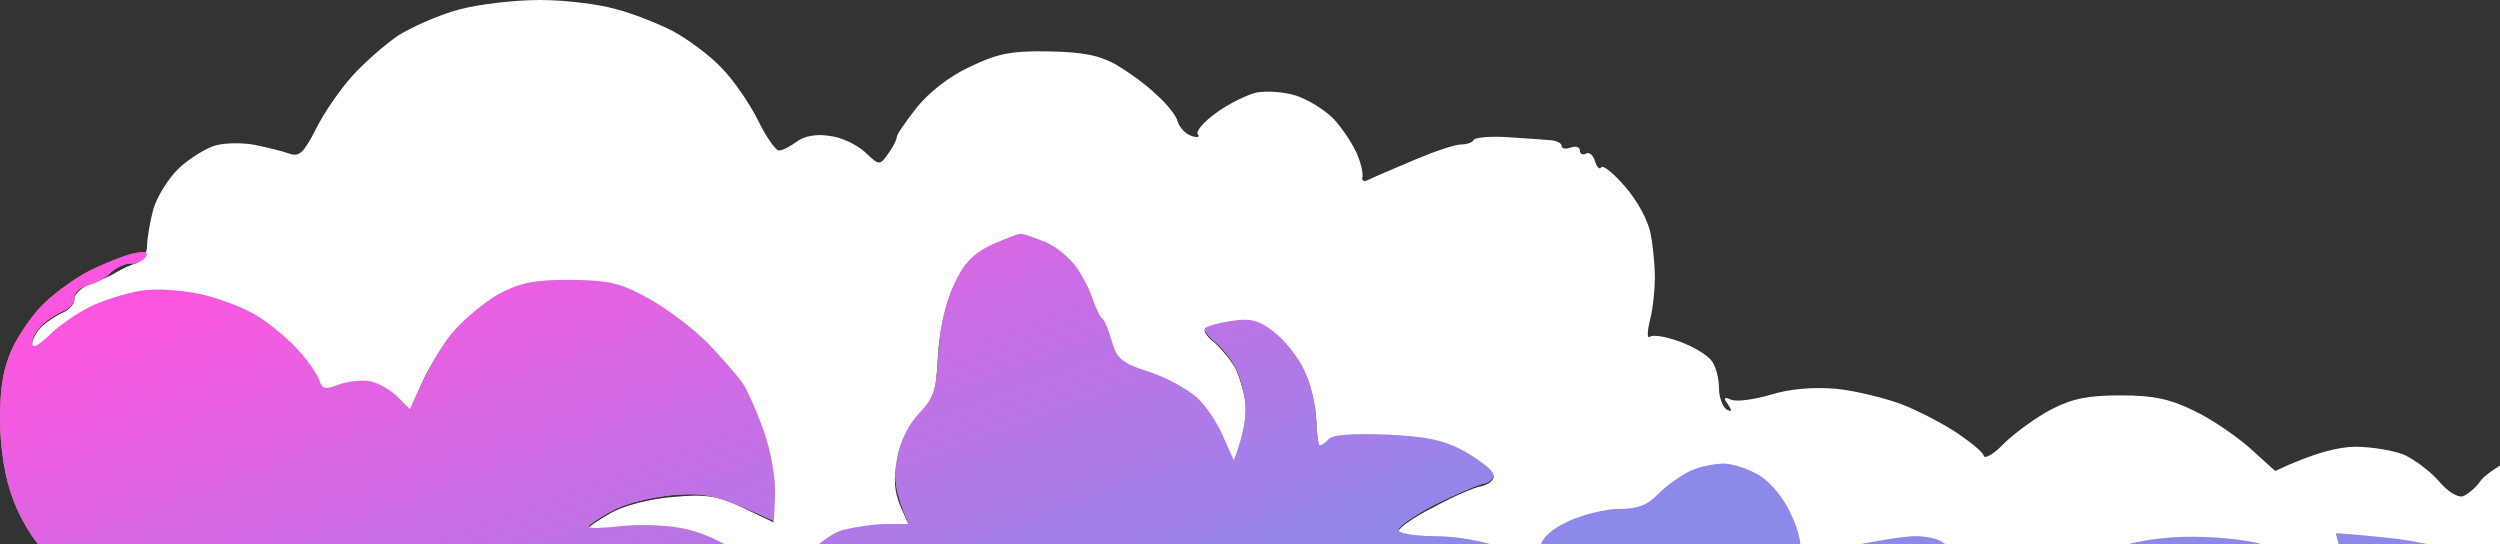 <svg width="652" height="142" viewBox="0 0 652 142" fill="none" xmlns="http://www.w3.org/2000/svg">
<rect x="0" y="0" width="652" height="142" fill="#333333" stroke="none"/>
<path d="M175.375 8.041C171.591 6.149 164.969 3.469 160.554 2.365C156.297 1.104 147.309 0 140.845 0C134.222 0 124.762 1.104 119.559 2.523C114.356 3.942 107.26 7.095 103.792 9.303C100.323 11.668 94.962 16.398 91.966 19.709C88.813 23.178 84.555 29.327 82.506 33.427C79.195 39.891 78.091 40.995 75.41 40.049C73.676 39.418 69.734 38.472 66.739 37.842C63.743 37.211 59.17 37.211 56.49 37.842C53.967 38.472 49.395 41.31 46.714 43.833C43.876 46.514 40.88 51.401 39.934 54.712C39.146 57.866 38.357 62.123 38.357 64.173C38.357 66.065 37.096 68.115 35.677 68.588C34.1 69.061 31.735 70.164 30.474 70.953C29.212 71.741 26.217 73.16 23.852 73.948C21.329 74.895 19.437 76.629 19.437 77.89C19.437 79.152 18.175 80.728 16.756 81.359C15.18 81.99 12.657 83.567 11.08 84.986C9.661 86.247 8.4 88.454 8.4 89.716C8.4 91.293 9.661 90.82 12.657 87.824C15.18 85.616 19.91 82.305 23.378 80.571C26.847 78.679 32.839 76.787 36.781 76.314C41.038 75.525 47.502 75.998 52.548 77.102C57.278 78.206 63.9 80.886 67.212 82.936C70.365 84.828 75.095 88.927 77.776 91.766C80.298 94.446 82.821 98.073 83.294 99.649C83.925 101.857 84.713 102.014 88.497 100.753C90.862 99.807 94.489 99.334 96.696 99.807C98.904 100.28 102.057 102.172 106.945 107.06L109.783 100.438C111.36 96.653 114.986 90.82 117.825 87.351C120.663 83.882 126.023 79.309 129.965 77.26C135.641 74.106 139.11 73.318 148.728 73.475C158.977 73.475 161.815 74.106 169.226 78.206C173.956 80.886 180.894 86.247 184.52 89.874C188.147 93.658 192.246 98.23 193.507 99.965C194.769 101.699 197.292 107.375 199.026 112.578C200.918 117.939 202.337 125.035 201.706 136.229L193.823 132.445C187.043 129.292 184.205 128.819 175.533 129.607C169.541 130.08 162.919 131.814 159.45 133.706C156.139 135.599 153.459 137.333 153.459 137.806C153.459 138.279 157.558 138.121 162.604 137.648C167.649 137.018 174.902 137.333 179.475 138.437C184.047 139.54 190.669 142.694 203.125 152.47L208.644 146.32C211.64 143.009 216.685 139.54 219.681 138.752C222.677 137.806 227.88 137.018 237.025 137.018L234.818 131.972C233.241 128.188 232.926 124.877 234.029 119.674C234.818 115.416 237.025 110.844 239.706 108.164C243.49 104.379 244.12 102.172 244.593 93.185C244.909 86.72 246.485 79.782 248.535 75.052C251.373 68.903 253.423 66.853 258.784 64.331C264.145 61.965 266.51 61.65 270.925 62.911C274.078 63.858 278.02 66.696 280.227 69.691C282.277 72.372 284.485 76.471 285.115 78.679C285.746 80.886 286.85 82.936 287.323 83.409C287.953 83.882 289.057 86.562 290.003 89.4C291.265 93.973 292.526 95.077 299.464 97.284C304.036 98.703 309.555 101.699 311.92 103.906C314.285 106.114 317.438 110.686 321.695 120.462L323.587 115.732C324.534 113.209 325.007 108.479 324.849 105.483C324.533 102.487 323.272 98.23 322.168 96.023C320.907 93.815 318.542 90.977 316.807 89.4C314.915 87.981 313.812 86.405 314.285 85.932C314.758 85.459 317.596 84.67 320.592 84.04C324.849 83.409 327.372 84.04 331.629 86.878C334.625 88.927 338.566 93.5 340.143 96.811C341.72 100.28 343.139 106.114 343.297 109.74C343.454 113.524 343.77 116.52 344.243 116.52C344.716 116.52 345.819 115.732 346.608 114.786C347.554 113.84 353.23 113.367 361.587 113.682C372.151 114.155 376.408 115.101 381.926 118.097C385.868 120.304 389.179 122.985 389.495 124.088C389.81 125.035 388.391 126.296 386.499 126.769C384.449 127.084 378.773 129.607 373.885 132.287C368.84 134.81 364.74 137.648 364.74 138.594C364.74 139.54 368.997 140.171 374.2 140.171C379.877 140.171 386.972 141.432 392.017 143.325C396.432 145.059 400.374 146.478 400.689 146.478C400.847 146.478 401.32 144.901 401.635 143.009C402.108 140.644 404.631 138.279 409.204 136.229C412.988 134.495 418.822 133.076 422.291 133.233C427.021 133.233 429.544 132.13 432.539 129.134C434.747 126.927 438.373 124.246 440.896 123.142C443.261 122.039 447.045 121.25 449.568 121.25C451.933 121.25 456.19 122.669 459.028 124.404C462.024 126.296 465.335 130.395 467.227 134.653C469.119 138.91 469.908 143.167 469.435 145.374C468.489 148.212 468.646 148.528 470.538 146.951C471.8 145.847 477.791 143.798 483.783 142.536C489.932 141.275 497.027 140.171 499.55 140.171C502.231 140.171 505.384 140.959 506.646 141.748C508.695 143.009 508.538 143.325 506.33 143.325C504.753 143.325 501.915 144.271 500.023 145.374C498.131 146.32 494.978 149.001 493.086 151.208C491.194 153.416 489.617 155.308 489.775 155.465C489.932 155.623 494.032 154.677 498.762 153.416C503.492 152.154 513.11 151.208 520.048 151.366C531.085 151.524 534.081 150.893 543.699 146.478C551.898 142.694 557.732 141.117 566.561 140.644C573.499 140.171 582.328 140.644 587.847 141.748C593.996 143.167 599.672 145.69 604.087 149.158C607.714 151.997 611.183 154.046 611.971 153.573C612.602 153.1 612.286 149.789 609.291 139.383L621.431 140.329C630.261 140.959 635.937 142.379 650.916 149.947L659.588 147.266C666.053 145.217 671.098 144.744 679.297 145.374C685.446 145.847 693.961 147.739 698.218 149.474C703.736 151.681 710.516 152.627 721.08 152.943C729.279 153.1 742.051 152.312 749.462 151.366C756.872 150.42 768.225 148.685 774.689 147.739C781.154 146.793 787.461 145.532 788.407 145.059C789.826 144.428 789.353 142.536 786.515 138.279C784.307 134.968 781.311 132.13 779.892 132.13C778.316 131.972 766.49 131.814 753.403 131.657C729.986 131.5 729.597 131.342 714.916 125.408L714.774 125.35C706.575 122.039 696.641 118.412 692.699 117.151C688.758 116.047 681.032 114.943 675.355 114.943C667.945 114.943 662.899 116.047 657.223 118.57C652.966 120.62 648.236 123.615 646.974 125.35C645.713 127.242 643.505 128.976 642.244 129.449C640.825 129.765 638.145 128.03 635.937 125.35C633.73 122.827 629.63 119.831 626.95 118.57C624.112 117.466 618.436 116.52 614.336 116.52C610.079 116.52 603.772 117.939 593.366 122.827L586.743 116.836C582.959 113.524 576.495 109.11 572.08 107.06C565.93 104.064 561.673 103.118 553.159 103.118C544.645 103.118 540.545 103.906 535.027 106.744C531.085 108.794 525.724 112.736 522.886 115.416C520.205 118.255 517.683 119.831 517.367 118.885C517.21 117.939 514.056 115.416 510.587 113.051C507.119 110.686 500.496 107.217 496.081 105.483C491.509 103.749 483.625 101.857 478.737 101.384C472.746 100.911 466.912 101.384 461.709 102.96C457.452 104.222 452.721 104.852 451.46 104.222C449.568 103.433 449.41 103.749 450.672 105.483C451.775 107.217 451.775 107.533 450.199 106.744C449.253 105.956 448.307 103.591 448.307 101.226C448.307 98.703 447.518 95.55 446.415 94.131C445.311 92.554 441.527 90.347 438.058 89.085C434.589 87.824 431.12 87.193 430.332 87.824C429.544 88.454 429.544 86.562 430.332 83.409C431.12 80.413 431.593 75.368 431.593 72.372C431.593 69.376 431.12 64.173 430.49 61.019C429.859 57.551 427.021 52.347 423.867 48.721C420.872 45.252 418.033 42.887 417.56 43.675C417.087 44.306 416.457 43.518 415.984 42.099C415.511 40.522 414.565 39.576 413.619 40.049C412.83 40.522 412.042 40.206 412.042 39.261C412.042 38.315 410.938 37.999 409.677 38.472C408.415 38.945 407.312 38.788 407.312 38.157C407.312 37.368 406.05 36.738 404.631 36.58C403.055 36.422 398.009 36.107 393.436 35.792C388.706 35.476 384.607 35.792 384.291 36.58C383.976 37.211 382.399 37.684 380.98 37.684C379.404 37.684 373.885 39.576 368.682 41.783C363.479 43.991 358.275 46.198 357.014 46.829C355.91 47.459 355.122 47.302 355.28 46.356C355.595 45.41 354.964 42.572 353.861 40.049C352.757 37.526 350.076 33.427 347.711 30.904C345.346 28.539 340.931 25.858 337.936 24.912C334.94 23.966 330.367 23.651 327.687 24.124C325.164 24.755 320.276 27.12 317.123 29.485C313.812 31.85 311.762 34.373 312.393 35.003C313.023 35.792 312.235 35.949 310.816 35.476C309.239 35.003 307.663 33.269 307.19 31.85C306.874 30.273 304.351 27.12 301.671 24.755C299.148 22.232 294.26 18.763 291.107 16.871C286.534 14.348 282.277 13.56 273.29 13.402C263.514 13.245 259.888 14.033 252.792 17.502C247.589 19.867 242.071 24.282 239.075 28.066C236.237 31.692 233.872 35.003 233.872 35.792C233.872 36.422 232.926 38.315 231.664 40.049C229.457 43.202 229.299 43.202 225.673 39.734C223.623 37.842 219.523 35.792 216.528 35.476C213.059 34.846 209.748 35.476 207.856 36.895C206.121 38.157 204.072 39.261 203.125 39.261C202.337 39.261 199.814 35.792 197.607 31.219C195.4 26.804 191.142 20.655 187.989 17.502C184.835 14.191 179.159 10.091 175.375 8.041Z" fill="white"/>
<path d="M258.268 63.996C261.737 62.419 265.364 61 266.152 61C267.098 61 270.094 62.104 272.774 63.207C275.455 64.311 279.081 67.307 280.816 69.83C282.55 72.352 284.442 76.137 285.073 78.344C285.861 80.394 286.807 82.601 287.438 83.074C288.069 83.389 289.172 86.228 289.961 89.066C291.222 93.481 292.641 94.742 299.579 96.949C303.994 98.368 309.512 101.364 312.035 103.572C314.4 105.621 317.553 110.352 318.973 113.82L321.811 120.127C324.491 112.717 325.122 108.144 324.806 105.148C324.491 101.995 323.387 97.738 322.126 95.688C321.022 93.481 318.5 90.485 316.765 89.066C315.031 87.647 313.927 86.07 314.242 85.597C314.715 85.124 317.869 84.178 321.18 83.705C326.225 82.916 328.275 83.547 332.217 86.543C334.897 88.593 338.524 93.008 340.101 96.476C341.835 99.945 343.254 105.779 343.254 109.406C343.412 113.19 343.885 116.185 344.2 116.185C344.673 116.185 345.777 115.397 346.565 114.451C347.669 113.347 353.188 113.032 361.544 113.347C372.108 113.82 376.523 114.766 382.042 117.762C385.826 119.97 389.137 122.492 389.452 123.596C389.768 124.7 388.349 125.961 386.456 126.277C384.564 126.75 378.888 129.272 373.843 131.795C368.797 134.476 364.698 137.314 364.698 138.26C364.698 139.048 368.955 139.836 374.158 139.836C379.834 139.836 387.087 141.098 391.975 142.99C396.548 144.724 400.489 146.143 400.647 146.143C400.805 146.143 401.278 144.567 401.751 142.517C402.224 140.152 404.746 137.944 409.161 135.895C412.945 134.16 418.779 132.741 422.248 132.741C426.978 132.741 429.659 131.795 432.497 128.799C434.704 126.592 438.488 123.911 440.854 122.808C443.219 121.704 447.16 120.916 449.526 120.916C451.891 120.916 456.148 122.335 458.986 124.069C461.982 125.961 465.293 130.061 467.185 134.318C469.235 138.575 470.023 142.832 469.392 144.882C468.604 147.878 468.762 148.193 470.496 146.459C471.757 145.513 477.749 143.463 483.741 142.201C489.89 140.94 496.985 139.836 499.508 139.836C502.188 139.836 505.342 140.467 506.603 141.413C508.653 142.674 508.653 142.832 506.288 142.99C504.711 142.99 502.031 143.778 500.139 144.882C498.246 145.986 495.093 148.666 493.043 150.873C491.151 152.923 489.732 154.973 489.89 155.131C490.047 155.288 493.989 154.342 498.719 153.081C503.607 151.82 513.068 150.873 520.005 151.031C531.2 151.031 534.038 150.558 543.656 145.986C551.855 142.359 557.847 140.782 566.519 140.152C573.456 139.679 582.286 140.309 587.805 141.413C593.954 142.832 599.63 145.355 604.045 148.666C607.671 151.662 611.298 153.554 611.929 153.239C612.559 152.766 612.244 149.297 611.14 145.67L609.248 139.048C630.219 140.625 635.895 142.044 642.202 145.197L650.874 149.612C666.01 144.724 671.056 144.251 679.255 145.04C685.404 145.513 693.918 147.405 698.176 148.981C703.536 151.189 710.632 152.293 720.25 152.45C728.133 152.766 741.536 151.977 750.208 150.873C758.88 149.77 771.336 148.035 777.8 146.774C784.423 145.67 789.941 145.04 790.099 145.355C790.256 145.513 786.472 147.089 781.427 148.508C776.381 149.927 764.871 152.766 755.726 154.815C746.739 156.865 731.129 159.703 721.038 161.122C708.109 163.014 696.599 163.645 680.832 163.014C659.703 162.384 658.442 162.541 650.874 166.325C646.617 168.375 639.521 171.213 635.106 172.317C630.849 173.421 623.596 174.524 619.024 174.524C614.451 174.524 607.356 173.421 603.257 172.002C596.161 169.637 595.688 169.637 594.269 172.317C593.481 173.894 590.17 177.993 587.174 181.304C584.02 184.615 579.133 188.084 575.979 189.03C572.983 189.976 567.307 190.607 563.365 190.607C558.635 190.502 552.854 188.662 546.021 185.088L535.773 179.728C508.338 195.337 506.761 195.81 496.354 195.81C487.84 195.653 483.583 194.864 477.591 191.868C473.334 189.661 467.343 185.404 464.504 182.408C461.509 179.255 457.725 174.209 455.99 170.898C452.994 165.064 452.994 165.064 447.949 167.271C445.111 168.375 439.908 169.952 436.439 170.425C432.97 171.056 426.19 170.74 421.144 169.794C416.099 169.006 409.004 166.798 405.377 165.064C401.751 163.33 398.44 161.911 398.282 161.911C398.124 161.911 397.494 164.118 396.863 166.956C396.39 169.794 394.34 174.997 392.448 178.466C390.398 181.935 385.983 186.665 382.672 188.873C379.361 191.238 372.739 194.233 367.851 195.653C363.121 197.072 353.976 198.175 347.354 198.175C340.889 198.018 331.271 196.914 326.068 195.653C320.865 194.233 312.823 190.922 307.935 188.4C303.205 185.719 297.687 182.25 295.795 180.516C292.326 177.678 292.168 177.678 284.758 181.62C278.135 185.246 275.77 185.719 265.364 185.088C258.899 184.773 252.435 183.985 250.858 183.354C248.65 182.566 247.389 183.827 245.182 189.03C243.605 192.814 239.821 198.491 236.983 201.959C233.987 205.271 227.838 210.474 223.265 213.312C218.693 216.308 209.705 220.407 203.083 222.615C194.569 225.453 187.946 226.556 179.117 226.556C172.337 226.556 163.034 225.453 158.146 224.034C153.416 222.615 145.217 219.146 140.014 216.308C134.811 213.47 126.927 207.32 122.512 202.59C117.94 197.86 113.525 191.395 112.263 187.611C110.371 181.62 109.741 181.147 106.903 182.723C105.168 183.512 98.861 184.142 92.712 183.827C84.04 183.354 80.098 182.25 75.368 179.097C71.426 176.574 67.8 172.317 65.592 167.744C63.7 163.645 61.966 158.126 61.966 155.604C61.966 152.923 61.808 150.873 61.651 150.873C61.493 150.716 58.812 151.977 55.659 153.396C51.717 155.288 47.618 155.761 40.68 155.288C35.477 154.815 27.751 152.923 23.336 151.031C19.079 149.139 13.56 145.67 11.195 143.305C8.672 140.94 5.204 135.106 3.469 130.376C1.262 124.7 0.158 117.605 0 109.879C0 100.891 0.789 96.319 3.154 90.958C5.046 87.016 8.83 81.497 11.826 78.817C14.664 76.137 19.867 72.352 23.336 70.618C26.805 68.884 31.85 66.834 34.373 66.203C38 65.415 38.788 65.573 38 66.992C37.369 67.938 35.635 68.884 34.058 68.726C32.481 68.726 30.274 69.83 28.855 71.091C27.593 72.51 24.913 73.929 23.021 74.402C21.129 74.875 19.394 76.137 19.394 77.556C19.394 78.817 18.291 80.394 16.714 81.025C15.137 81.655 12.614 83.232 11.195 84.493C9.619 85.912 8.357 87.962 8.357 89.381C8.357 90.958 9.619 90.485 12.772 87.489C15.137 85.124 19.867 81.813 23.336 80.078C26.805 78.344 32.954 76.452 36.738 75.821C40.995 75.191 47.46 75.664 52.506 76.767C57.393 77.871 63.858 80.394 67.169 82.444C70.48 84.493 75.21 88.435 77.733 91.273C80.414 94.111 82.779 97.738 83.252 99.157C84.04 101.522 84.828 101.68 88.455 100.261C90.82 99.472 94.604 98.999 96.654 99.472C98.861 99.945 102.015 101.837 103.749 103.572L106.903 106.725C111.475 96.319 114.944 90.485 117.782 87.016C120.62 83.547 126.139 78.975 129.923 76.767C135.599 73.772 139.068 72.983 148.686 72.983C158.935 73.141 161.773 73.772 169.183 77.871C174.071 80.551 180.851 85.755 184.635 89.539C188.262 93.323 192.204 97.895 193.465 99.63C194.726 101.364 197.249 107.04 199.141 112.244C201.033 117.605 202.295 124.7 202.137 128.799L201.822 135.895C187 128.957 184.162 128.484 175.49 129.115C169.499 129.745 162.876 131.322 159.408 133.372C156.096 135.106 153.416 136.998 153.416 137.471C153.416 137.787 157.516 137.787 162.561 137.156C167.764 136.683 175.017 136.998 179.432 138.102C184.162 139.206 190.627 142.359 195.199 145.986L203.083 151.977C211.755 142.675 216.643 139.206 219.639 138.26C222.792 137.471 227.838 136.683 231.149 136.683H236.983C233.199 127.696 233.041 124.542 233.987 119.339C234.775 114.924 237.14 110.509 239.663 107.829C243.447 103.887 244.236 101.837 244.709 92.85C245.024 86.228 246.443 79.29 248.65 74.56C251.173 68.884 253.538 66.361 258.268 63.996Z" fill="#FFC3C2"/>
<path d="M258.268 63.996C261.737 62.419 265.364 61 266.152 61C267.098 61 270.094 62.104 272.774 63.207C275.455 64.311 279.081 67.307 280.816 69.83C282.55 72.352 284.442 76.137 285.073 78.344C285.861 80.394 286.807 82.601 287.438 83.074C288.069 83.389 289.172 86.228 289.961 89.066C291.222 93.481 292.641 94.742 299.579 96.949C303.994 98.368 309.512 101.364 312.035 103.572C314.4 105.621 317.553 110.352 318.973 113.82L321.811 120.127C324.491 112.717 325.122 108.144 324.806 105.148C324.491 101.995 323.387 97.738 322.126 95.688C321.022 93.481 318.5 90.485 316.765 89.066C315.031 87.647 313.927 86.07 314.242 85.597C314.715 85.124 317.869 84.178 321.18 83.705C326.225 82.916 328.275 83.547 332.217 86.543C334.897 88.593 338.524 93.008 340.101 96.476C341.835 99.945 343.254 105.779 343.254 109.406C343.412 113.19 343.885 116.185 344.2 116.185C344.673 116.185 345.777 115.397 346.565 114.451C347.669 113.347 353.188 113.032 361.544 113.347C372.108 113.82 376.523 114.766 382.042 117.762C385.826 119.97 389.137 122.492 389.452 123.596C389.768 124.7 388.349 125.961 386.456 126.277C384.564 126.75 378.888 129.272 373.843 131.795C368.797 134.476 364.698 137.314 364.698 138.26C364.698 139.048 368.955 139.836 374.158 139.836C379.834 139.836 387.087 141.098 391.975 142.99C396.548 144.724 400.489 146.143 400.647 146.143C400.805 146.143 401.278 144.567 401.751 142.517C402.224 140.152 404.746 137.944 409.161 135.895C412.945 134.16 418.779 132.741 422.248 132.741C426.978 132.741 429.659 131.795 432.497 128.799C434.704 126.592 438.488 123.911 440.854 122.808C443.219 121.704 447.16 120.916 449.526 120.916C451.891 120.916 456.148 122.335 458.986 124.069C461.982 125.961 465.293 130.061 467.185 134.318C469.235 138.575 470.023 142.832 469.392 144.882C468.604 147.878 468.762 148.193 470.496 146.459C471.757 145.513 477.749 143.463 483.741 142.201C489.89 140.94 496.985 139.836 499.508 139.836C502.188 139.836 505.342 140.467 506.603 141.413C508.653 142.674 508.653 142.832 506.288 142.99C504.711 142.99 502.031 143.778 500.139 144.882C498.246 145.986 495.093 148.666 493.043 150.873C491.151 152.923 489.732 154.973 489.89 155.131C490.047 155.288 493.989 154.342 498.719 153.081C503.607 151.82 513.068 150.873 520.005 151.031C531.2 151.031 534.038 150.558 543.656 145.986C551.855 142.359 557.847 140.782 566.519 140.152C573.456 139.679 582.286 140.309 587.805 141.413C593.954 142.832 599.63 145.355 604.045 148.666C607.671 151.662 611.298 153.554 611.929 153.239C612.559 152.766 612.244 149.297 611.14 145.67L609.248 139.048C630.219 140.625 635.895 142.044 642.202 145.197L650.874 149.612C666.01 144.724 671.056 144.251 679.255 145.04C685.404 145.513 693.918 147.405 698.176 148.981C703.536 151.189 710.632 152.293 720.25 152.45C728.133 152.766 741.536 151.977 750.208 150.873C758.88 149.77 771.336 148.035 777.8 146.774C784.423 145.67 789.941 145.04 790.099 145.355C790.256 145.513 786.472 147.089 781.427 148.508C776.381 149.927 764.871 152.766 755.726 154.815C746.739 156.865 731.129 159.703 721.038 161.122C708.109 163.014 696.599 163.645 680.832 163.014C659.703 162.384 658.442 162.541 650.874 166.325C646.617 168.375 639.521 171.213 635.106 172.317C630.849 173.421 623.596 174.524 619.024 174.524C614.451 174.524 607.356 173.421 603.257 172.002C596.161 169.637 595.688 169.637 594.269 172.317C593.481 173.894 590.17 177.993 587.174 181.304C584.02 184.615 579.133 188.084 575.979 189.03C572.983 189.976 567.307 190.607 563.365 190.607C558.635 190.502 552.854 188.662 546.021 185.088L535.773 179.728C508.338 195.337 506.761 195.81 496.354 195.81C487.84 195.653 483.583 194.864 477.591 191.868C473.334 189.661 467.343 185.404 464.504 182.408C461.509 179.255 457.725 174.209 455.99 170.898C452.994 165.064 452.994 165.064 447.949 167.271C445.111 168.375 439.908 169.952 436.439 170.425C432.97 171.056 426.19 170.74 421.144 169.794C416.099 169.006 409.004 166.798 405.377 165.064C401.751 163.33 398.44 161.911 398.282 161.911C398.124 161.911 397.494 164.118 396.863 166.956C396.39 169.794 394.34 174.997 392.448 178.466C390.398 181.935 385.983 186.665 382.672 188.873C379.361 191.238 372.739 194.233 367.851 195.653C363.121 197.072 353.976 198.175 347.354 198.175C340.889 198.018 331.271 196.914 326.068 195.653C320.865 194.233 312.823 190.922 307.935 188.4C303.205 185.719 297.687 182.25 295.795 180.516C292.326 177.678 292.168 177.678 284.758 181.62C278.135 185.246 275.77 185.719 265.364 185.088C258.899 184.773 252.435 183.985 250.858 183.354C248.65 182.566 247.389 183.827 245.182 189.03C243.605 192.814 239.821 198.491 236.983 201.959C233.987 205.271 227.838 210.474 223.265 213.312C218.693 216.308 209.705 220.407 203.083 222.615C194.569 225.453 187.946 226.556 179.117 226.556C172.337 226.556 163.034 225.453 158.146 224.034C153.416 222.615 145.217 219.146 140.014 216.308C134.811 213.47 126.927 207.32 122.512 202.59C117.94 197.86 113.525 191.395 112.263 187.611C110.371 181.62 109.741 181.147 106.903 182.723C105.168 183.512 98.861 184.142 92.712 183.827C84.04 183.354 80.098 182.25 75.368 179.097C71.426 176.574 67.8 172.317 65.592 167.744C63.7 163.645 61.966 158.126 61.966 155.604C61.966 152.923 61.808 150.873 61.651 150.873C61.493 150.716 58.812 151.977 55.659 153.396C51.717 155.288 47.618 155.761 40.68 155.288C35.477 154.815 27.751 152.923 23.336 151.031C19.079 149.139 13.56 145.67 11.195 143.305C8.672 140.94 5.204 135.106 3.469 130.376C1.262 124.7 0.158 117.605 0 109.879C0 100.891 0.789 96.319 3.154 90.958C5.046 87.016 8.83 81.497 11.826 78.817C14.664 76.137 19.867 72.352 23.336 70.618C26.805 68.884 31.85 66.834 34.373 66.203C38 65.415 38.788 65.573 38 66.992C37.369 67.938 35.635 68.884 34.058 68.726C32.481 68.726 30.274 69.83 28.855 71.091C27.593 72.51 24.913 73.929 23.021 74.402C21.129 74.875 19.394 76.137 19.394 77.556C19.394 78.817 18.291 80.394 16.714 81.025C15.137 81.655 12.614 83.232 11.195 84.493C9.619 85.912 8.357 87.962 8.357 89.381C8.357 90.958 9.619 90.485 12.772 87.489C15.137 85.124 19.867 81.813 23.336 80.078C26.805 78.344 32.954 76.452 36.738 75.821C40.995 75.191 47.46 75.664 52.506 76.767C57.393 77.871 63.858 80.394 67.169 82.444C70.48 84.493 75.21 88.435 77.733 91.273C80.414 94.111 82.779 97.738 83.252 99.157C84.04 101.522 84.828 101.68 88.455 100.261C90.82 99.472 94.604 98.999 96.654 99.472C98.861 99.945 102.015 101.837 103.749 103.572L106.903 106.725C111.475 96.319 114.944 90.485 117.782 87.016C120.62 83.547 126.139 78.975 129.923 76.767C135.599 73.772 139.068 72.983 148.686 72.983C158.935 73.141 161.773 73.772 169.183 77.871C174.071 80.551 180.851 85.755 184.635 89.539C188.262 93.323 192.204 97.895 193.465 99.63C194.726 101.364 197.249 107.04 199.141 112.244C201.033 117.605 202.295 124.7 202.137 128.799L201.822 135.895C187 128.957 184.162 128.484 175.49 129.115C169.499 129.745 162.876 131.322 159.408 133.372C156.096 135.106 153.416 136.998 153.416 137.471C153.416 137.787 157.516 137.787 162.561 137.156C167.764 136.683 175.017 136.998 179.432 138.102C184.162 139.206 190.627 142.359 195.199 145.986L203.083 151.977C211.755 142.675 216.643 139.206 219.639 138.26C222.792 137.471 227.838 136.683 231.149 136.683H236.983C233.199 127.696 233.041 124.542 233.987 119.339C234.775 114.924 237.14 110.509 239.663 107.829C243.447 103.887 244.236 101.837 244.709 92.85C245.024 86.228 246.443 79.29 248.65 74.56C251.173 68.884 253.538 66.361 258.268 63.996Z" fill="url(#paint0_linear_333_9538)" fill-opacity="0.66"/>
<path d="M743.901 131.48C739.643 131.164 742.797 130.849 750.996 130.849C759.353 130.849 762.821 131.164 758.88 131.48C755.095 131.795 748.315 131.795 743.901 131.48Z" fill="#FFC3C2"/>
<path d="M743.901 131.48C739.643 131.164 742.797 130.849 750.996 130.849C759.353 130.849 762.821 131.164 758.88 131.48C755.095 131.795 748.315 131.795 743.901 131.48Z" fill="url(#paint1_linear_333_9538)" fill-opacity="0.66"/>
<defs>
<linearGradient id="paint0_linear_333_9538" x1="-12.5" y1="92.508" x2="48.97" y2="260.467" gradientUnits="userSpaceOnUse">
<stop stop-color="#FF1CEE"/>
<stop offset="1" stop-color="#516AFF"/>
</linearGradient>
<linearGradient id="paint1_linear_333_9538" x1="-12.5" y1="92.508" x2="48.97" y2="260.467" gradientUnits="userSpaceOnUse">
<stop stop-color="#FF1CEE"/>
<stop offset="1" stop-color="#516AFF"/>
</linearGradient>
</defs>
</svg>
